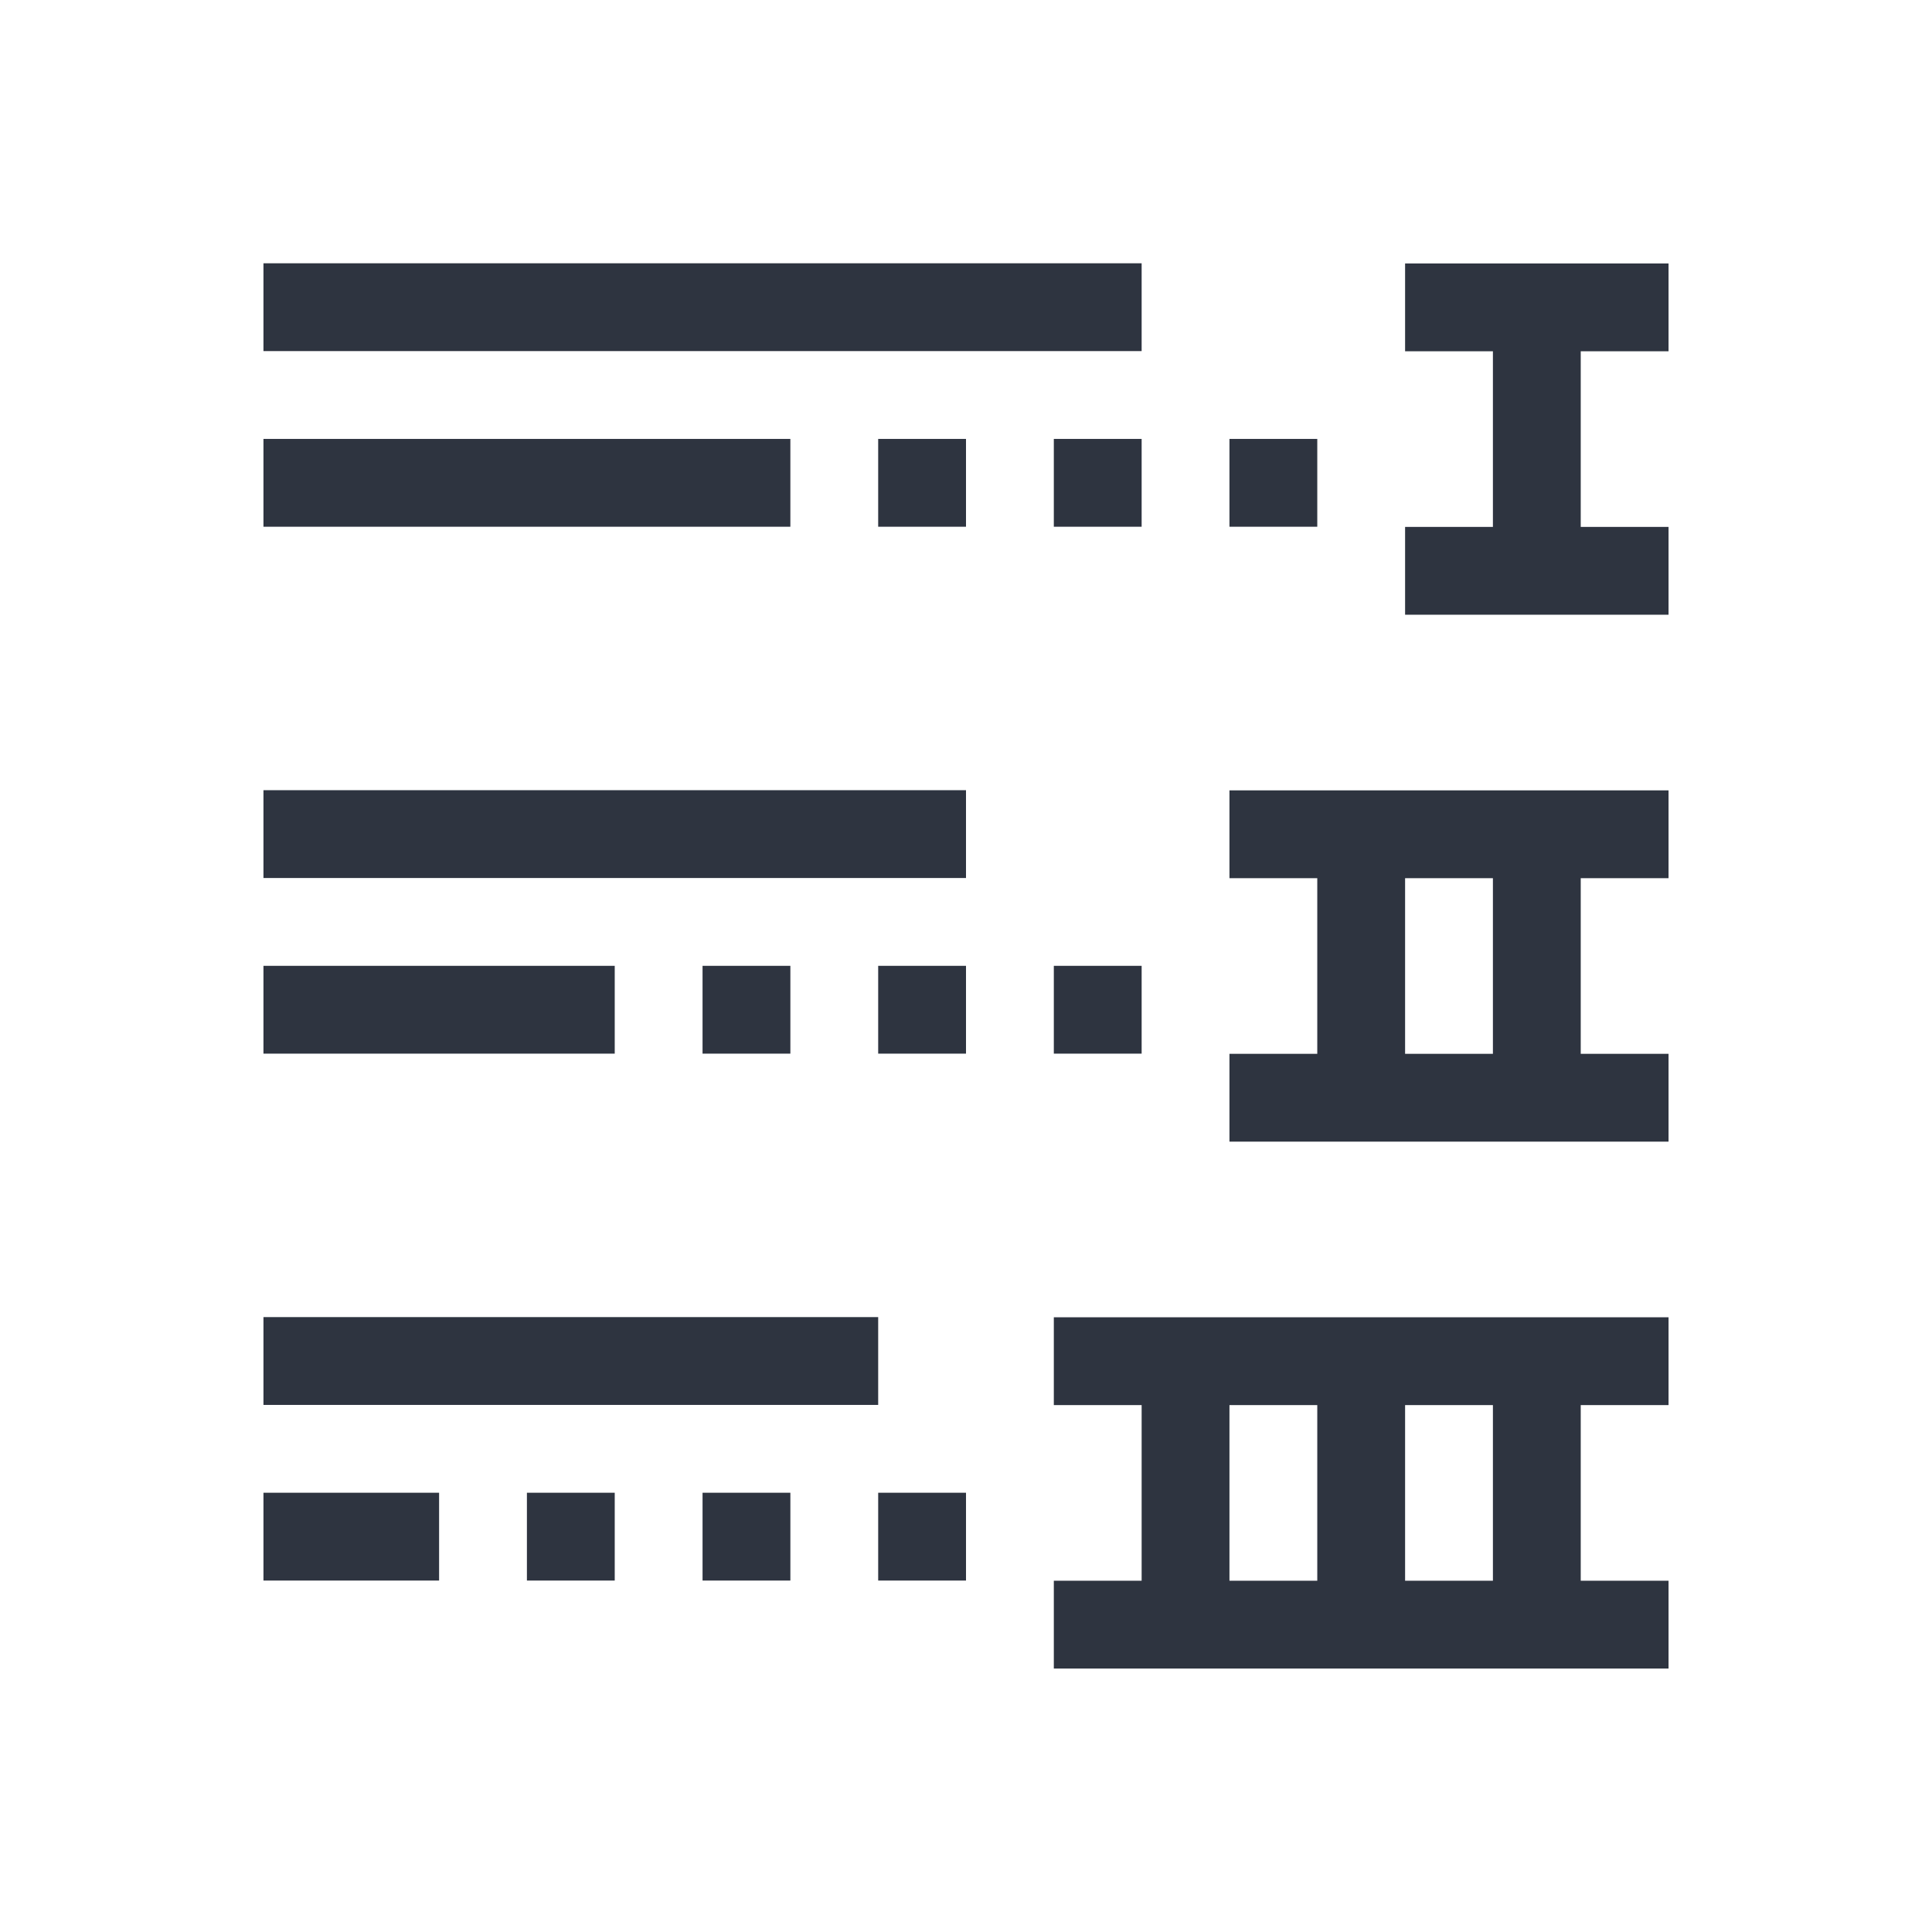 <svg viewBox="0 0 22 22" xmlns="http://www.w3.org/2000/svg">
 <defs>
  <style id="current-color-scheme" type="text/css">
   .ColorScheme-Text { color:#2e3440; } .ColorScheme-Highlight { color:#88c0d0; } .ColorScheme-NeutralText { color:#d08770; } .ColorScheme-PositiveText { color:#a3be8c; } .ColorScheme-NegativeText { color:#bf616a; }
  </style>
 </defs>
 <path class="ColorScheme-Text" d="m3 2.998v1h10v-1h-10zm13 0.002v1h1v2h-1v1h3v-1h-1v-2h1v-1h-3zm-13 1.998v1h6v-1h-6zm7 0v1h1v-1h-1zm2 0v1h1v-1h-1zm2 0v1h1v-1h-1zm-11 4v1h8v-1h-8zm11 0.002v1h1v2h-1v1h5v-1h-1v-2h1v-1h-5zm2 1h1v2h-1v-2zm-13 0.998v1h4v-1h-4zm5 0v1h1v-1h-1zm2 0v1h1v-1h-1zm2 0v1h1v-1h-1zm-9 4v1h7v-1h-7zm9 0.002v1h1v2h-1v1h7v-1h-1v-2h1v-1h-7zm2 1h1v2h-1v-2zm2 0h1v2h-1v-2zm-13 0.998v1h2v-1h-2zm3 0v1h1v-1h-1zm2 0v1h1v-1h-1zm2 0v1h1v-1h-1z" fill="currentColor"/>
</svg>
